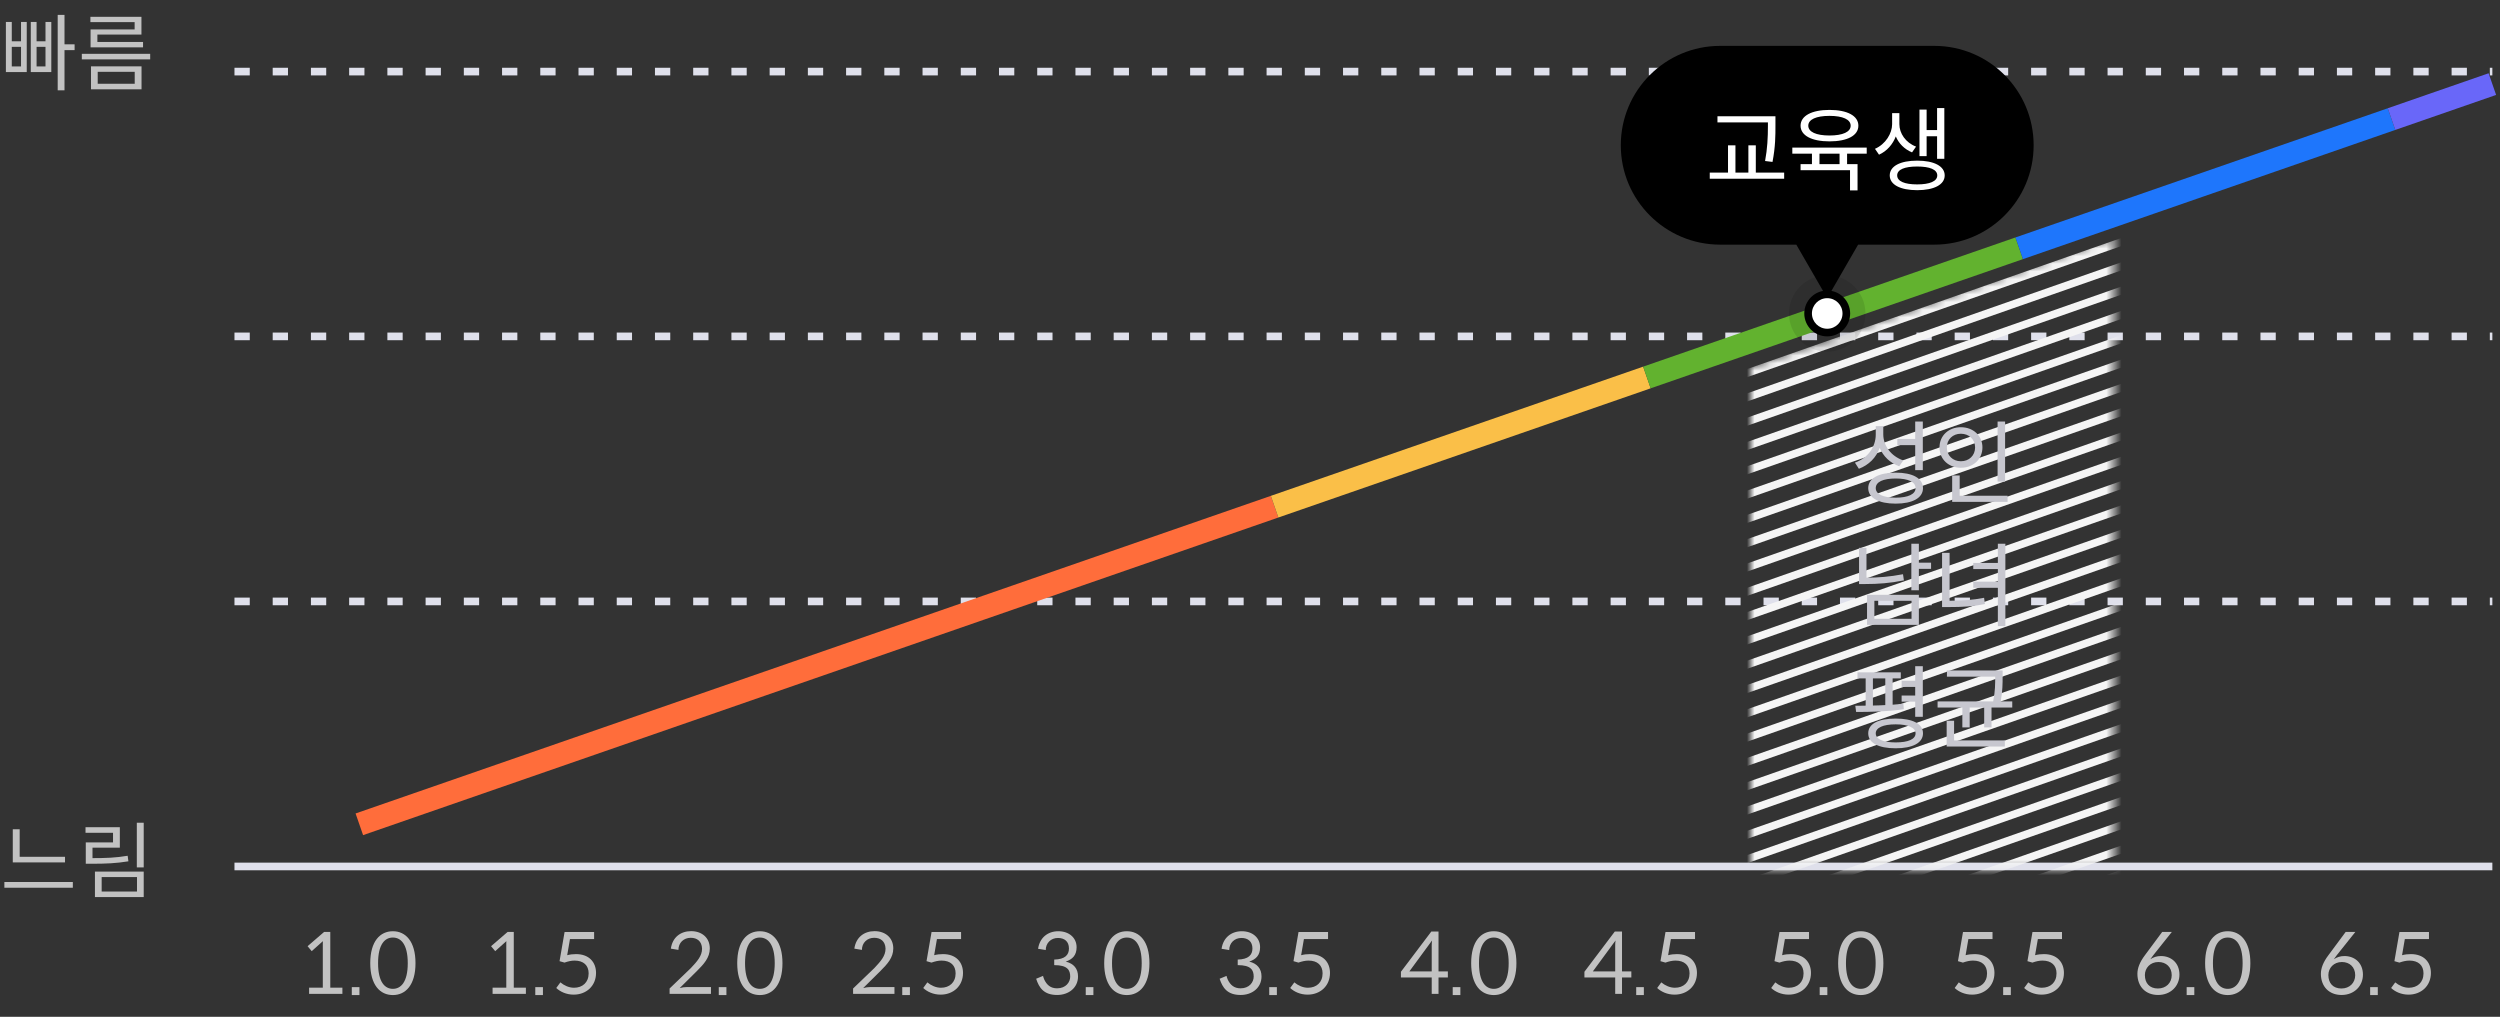 <svg width="327" height="133" viewBox="0 0 327 133" fill="none" xmlns="http://www.w3.org/2000/svg">
<rect x="0" y="0" width="327" height="133" fill="#333333" stroke="none"/>
<path d="M1.672 112.803H8.503V112.066H2.574V108.469H1.672V112.803ZM9.526 116.114V115.366H0.572V116.114H9.526ZM18.798 113.452V107.611H17.896V113.452H18.798ZM16.796 112.66L16.697 111.934C15.135 112.198 13.859 112.242 12.099 112.242V110.878H15.674V108.194H11.186V108.931H14.783V110.185H11.219V112.979H12.011C13.826 112.979 15.19 112.924 16.796 112.66ZM18.798 114.002H12.418V117.335H18.798V114.002ZM17.918 116.609H13.298V114.717H17.918V116.609Z" fill="#C2C2C2"/>
<path d="M8.437 6.556H9.757V5.797H8.437V1.947H7.546V11.814H8.437V6.556ZM3.498 2.871H2.75V5.401H1.54V2.871H0.77V9.427H3.498V2.871ZM6.71 2.871H5.951V5.401H4.785V2.871H4.026V9.427H6.71V2.871ZM1.54 6.127H2.75V8.69H1.54V6.127ZM4.785 6.127H5.951V8.69H4.785V6.127ZM11.824 2.893H17.61V3.85H11.846V6.193H18.71V5.489H12.737V4.521H18.501V2.2H11.824V2.893ZM19.645 7.766V7.04H10.702V7.766H19.645ZM18.512 8.679H11.901V11.682H18.512V8.679ZM17.621 10.956H12.781V9.394H17.621V10.956Z" fill="#C2C2C2"/>
<path d="M30.669 44H326" stroke="#DFE0EB" stroke-dasharray="2 3"/>
<path d="M30.669 78.667H326" stroke="#DFE0EB" stroke-dasharray="2 3"/>
<path d="M30.669 9.364H326" stroke="#DFE0EB" stroke-dasharray="2 3"/>
<path d="M30.669 113.333H326" stroke="#DFE0EB"/>
<path d="M44.786 130V129.186H43.202V121.893H42.399L40.232 123.763L40.771 124.412L42.234 123.103C42.223 123.18 42.223 123.279 42.223 123.378V129.186H40.43V130H44.786ZM47.016 129.12H46.015V130.154H47.016V129.12ZM54.347 125.985C54.347 123.114 53.049 121.805 51.388 121.805C49.716 121.805 48.429 123.114 48.429 125.985C48.429 128.845 49.716 130.154 51.388 130.154C53.049 130.154 54.347 128.845 54.347 125.985ZM53.335 125.985C53.335 128.493 52.411 129.34 51.388 129.34C50.365 129.34 49.452 128.493 49.452 125.985C49.452 123.466 50.365 122.63 51.388 122.63C52.411 122.63 53.335 123.466 53.335 125.985Z" fill="#C2C2C2"/>
<path d="M68.786 130V129.186H67.202V121.893H66.399L64.232 123.763L64.771 124.412L66.234 123.103C66.223 123.18 66.223 123.279 66.223 123.378V129.186H64.43V130H68.786ZM71.016 129.12H70.015V130.154H71.016V129.12ZM74.189 124.94L74.552 122.828H77.709V121.904H73.848L73.188 125.721L73.837 125.908C74.31 125.743 74.728 125.644 75.157 125.644C76.312 125.644 76.994 126.26 76.994 127.316C76.994 128.504 76.191 129.197 75.08 129.197C74.42 129.197 73.782 128.9 73.298 128.493L72.759 129.23C73.254 129.703 74.068 130.099 75.036 130.099C76.675 130.099 77.962 128.977 77.962 127.261C77.962 125.853 77.049 124.797 75.344 124.797C74.948 124.797 74.563 124.841 74.189 124.94Z" fill="#C2C2C2"/>
<path d="M92.995 130V129.109H89.816C89.541 129.109 89.211 129.153 88.903 129.241L91.158 127.008C92.071 126.095 92.841 125.259 92.841 124.06C92.841 122.63 91.774 121.794 90.399 121.794C89.024 121.794 87.957 122.597 87.748 124.082L88.738 124.247C88.738 123.323 89.42 122.663 90.344 122.663C91.18 122.663 91.796 123.114 91.829 124.082C91.829 125.028 91.213 125.721 90.366 126.623L87.583 129.296V130H92.995ZM95.016 129.12H94.015V130.154H95.016V129.12ZM102.347 125.985C102.347 123.114 101.049 121.805 99.388 121.805C97.716 121.805 96.429 123.114 96.429 125.985C96.429 128.845 97.716 130.154 99.388 130.154C101.049 130.154 102.347 128.845 102.347 125.985ZM101.335 125.985C101.335 128.493 100.411 129.34 99.388 129.34C98.365 129.34 97.452 128.493 97.452 125.985C97.452 123.466 98.365 122.63 99.388 122.63C100.411 122.63 101.335 123.466 101.335 125.985Z" fill="#C2C2C2"/>
<path d="M116.995 130V129.109H113.816C113.541 129.109 113.211 129.153 112.903 129.241L115.158 127.008C116.071 126.095 116.841 125.259 116.841 124.06C116.841 122.63 115.774 121.794 114.399 121.794C113.024 121.794 111.957 122.597 111.748 124.082L112.738 124.247C112.738 123.323 113.42 122.663 114.344 122.663C115.18 122.663 115.796 123.114 115.829 124.082C115.829 125.028 115.213 125.721 114.366 126.623L111.583 129.296V130H116.995ZM119.016 129.12H118.015V130.154H119.016V129.12ZM122.189 124.94L122.552 122.828H125.709V121.904H121.848L121.188 125.721L121.837 125.908C122.31 125.743 122.728 125.644 123.157 125.644C124.312 125.644 124.994 126.26 124.994 127.316C124.994 128.504 124.191 129.197 123.08 129.197C122.42 129.197 121.782 128.9 121.298 128.493L120.759 129.23C121.254 129.703 122.068 130.099 123.036 130.099C124.675 130.099 125.962 128.977 125.962 127.261C125.962 125.853 125.049 124.797 123.344 124.797C122.948 124.797 122.563 124.841 122.189 124.94Z" fill="#C2C2C2"/>
<path d="M135.781 124.104L136.782 124.269C136.782 123.367 137.453 122.685 138.377 122.685C139.224 122.685 139.818 123.136 139.818 124.06C139.818 124.896 139.312 125.479 137.893 125.512V126.238C139.62 126.238 139.983 126.876 139.983 127.745C139.983 128.46 139.422 129.274 138.267 129.274C137.431 129.274 136.936 128.845 136.595 128.141C136.507 127.932 136.452 127.767 136.43 127.646L135.528 128.02C135.913 129.208 136.54 130.143 138.278 130.143C139.785 130.143 141.006 129.197 141.006 127.723C141.006 126.711 140.456 126.04 139.4 125.776C140.28 125.479 140.819 124.951 140.819 123.895C140.819 122.663 139.829 121.805 138.432 121.805C137.057 121.805 135.99 122.641 135.781 124.104ZM143.016 129.12H142.015V130.154H143.016V129.12ZM150.347 125.985C150.347 123.114 149.049 121.805 147.388 121.805C145.716 121.805 144.429 123.114 144.429 125.985C144.429 128.845 145.716 130.154 147.388 130.154C149.049 130.154 150.347 128.845 150.347 125.985ZM149.335 125.985C149.335 128.493 148.411 129.34 147.388 129.34C146.365 129.34 145.452 128.493 145.452 125.985C145.452 123.466 146.365 122.63 147.388 122.63C148.411 122.63 149.335 123.466 149.335 125.985Z" fill="#C2C2C2"/>
<path d="M159.781 124.104L160.782 124.269C160.782 123.367 161.453 122.685 162.377 122.685C163.224 122.685 163.818 123.136 163.818 124.06C163.818 124.896 163.312 125.479 161.893 125.512V126.238C163.62 126.238 163.983 126.876 163.983 127.745C163.983 128.46 163.422 129.274 162.267 129.274C161.431 129.274 160.936 128.845 160.595 128.141C160.507 127.932 160.452 127.767 160.43 127.646L159.528 128.02C159.913 129.208 160.54 130.143 162.278 130.143C163.785 130.143 165.006 129.197 165.006 127.723C165.006 126.711 164.456 126.04 163.4 125.776C164.28 125.479 164.819 124.951 164.819 123.895C164.819 122.663 163.829 121.805 162.432 121.805C161.057 121.805 159.99 122.641 159.781 124.104ZM167.016 129.12H166.015V130.154H167.016V129.12ZM170.189 124.94L170.552 122.828H173.709V121.904H169.848L169.188 125.721L169.837 125.908C170.31 125.743 170.728 125.644 171.157 125.644C172.312 125.644 172.994 126.26 172.994 127.316C172.994 128.504 172.191 129.197 171.08 129.197C170.42 129.197 169.782 128.9 169.298 128.493L168.759 129.23C169.254 129.703 170.068 130.099 171.036 130.099C172.675 130.099 173.962 128.977 173.962 127.261C173.962 125.853 173.049 124.797 171.344 124.797C170.948 124.797 170.563 124.841 170.189 124.94Z" fill="#C2C2C2"/>
<path d="M189.38 127.855V127.063H188.159V121.849H187.213L183.242 127.107V127.855H187.268V130H188.159V127.855H189.38ZM187.268 123.697V127.063H184.342L187.312 123.015C187.279 123.246 187.268 123.51 187.268 123.697ZM191.016 129.12H190.015V130.154H191.016V129.12ZM198.347 125.985C198.347 123.114 197.049 121.805 195.388 121.805C193.716 121.805 192.429 123.114 192.429 125.985C192.429 128.845 193.716 130.154 195.388 130.154C197.049 130.154 198.347 128.845 198.347 125.985ZM197.335 125.985C197.335 128.493 196.411 129.34 195.388 129.34C194.365 129.34 193.452 128.493 193.452 125.985C193.452 123.466 194.365 122.63 195.388 122.63C196.411 122.63 197.335 123.466 197.335 125.985Z" fill="#C2C2C2"/>
<path d="M213.38 127.855V127.063H212.159V121.849H211.213L207.242 127.107V127.855H211.268V130H212.159V127.855H213.38ZM211.268 123.697V127.063H208.342L211.312 123.015C211.279 123.246 211.268 123.51 211.268 123.697ZM215.016 129.12H214.015V130.154H215.016V129.12ZM218.189 124.94L218.552 122.828H221.709V121.904H217.848L217.188 125.721L217.837 125.908C218.31 125.743 218.728 125.644 219.157 125.644C220.312 125.644 220.994 126.26 220.994 127.316C220.994 128.504 220.191 129.197 219.08 129.197C218.42 129.197 217.782 128.9 217.298 128.493L216.759 129.23C217.254 129.703 218.068 130.099 219.036 130.099C220.675 130.099 221.962 128.977 221.962 127.261C221.962 125.853 221.049 124.797 219.344 124.797C218.948 124.797 218.563 124.841 218.189 124.94Z" fill="#C2C2C2"/>
<path d="M233.101 124.94L233.464 122.828H236.621V121.904H232.76L232.1 125.721L232.749 125.908C233.222 125.743 233.64 125.644 234.069 125.644C235.224 125.644 235.906 126.26 235.906 127.316C235.906 128.504 235.103 129.197 233.992 129.197C233.332 129.197 232.694 128.9 232.21 128.493L231.671 129.23C232.166 129.703 232.98 130.099 233.948 130.099C235.587 130.099 236.874 128.977 236.874 127.261C236.874 125.853 235.961 124.797 234.256 124.797C233.86 124.797 233.475 124.841 233.101 124.94ZM239.016 129.12H238.015V130.154H239.016V129.12ZM246.347 125.985C246.347 123.114 245.049 121.805 243.388 121.805C241.716 121.805 240.429 123.114 240.429 125.985C240.429 128.845 241.716 130.154 243.388 130.154C245.049 130.154 246.347 128.845 246.347 125.985ZM245.335 125.985C245.335 128.493 244.411 129.34 243.388 129.34C242.365 129.34 241.452 128.493 241.452 125.985C241.452 123.466 242.365 122.63 243.388 122.63C244.411 122.63 245.335 123.466 245.335 125.985Z" fill="#C2C2C2"/>
<path d="M257.101 124.94L257.464 122.828H260.621V121.904H256.76L256.1 125.721L256.749 125.908C257.222 125.743 257.64 125.644 258.069 125.644C259.224 125.644 259.906 126.26 259.906 127.316C259.906 128.504 259.103 129.197 257.992 129.197C257.332 129.197 256.694 128.9 256.21 128.493L255.671 129.23C256.166 129.703 256.98 130.099 257.948 130.099C259.587 130.099 260.874 128.977 260.874 127.261C260.874 125.853 259.961 124.797 258.256 124.797C257.86 124.797 257.475 124.841 257.101 124.94ZM263.016 129.12H262.015V130.154H263.016V129.12ZM266.189 124.94L266.552 122.828H269.709V121.904H265.848L265.188 125.721L265.837 125.908C266.31 125.743 266.728 125.644 267.157 125.644C268.312 125.644 268.994 126.26 268.994 127.316C268.994 128.504 268.191 129.197 267.08 129.197C266.42 129.197 265.782 128.9 265.298 128.493L264.759 129.23C265.254 129.703 266.068 130.099 267.036 130.099C268.675 130.099 269.962 128.977 269.962 127.261C269.962 125.853 269.049 124.797 267.344 124.797C266.948 124.797 266.563 124.841 266.189 124.94Z" fill="#C2C2C2"/>
<path d="M281.651 124.94L284.082 121.893H282.817L280.573 124.918C279.869 125.842 279.572 126.656 279.572 127.371C279.572 129.043 280.639 130.143 282.278 130.143C283.928 130.143 285.072 128.977 285.072 127.481C285.072 125.93 283.972 125.05 282.652 125.05C282.113 125.05 281.662 125.204 281.266 125.468C281.343 125.38 281.464 125.204 281.651 124.94ZM282.256 129.296C281.156 129.296 280.551 128.592 280.551 127.536C280.551 126.623 281.244 125.831 282.322 125.831C283.323 125.831 284.06 126.491 284.06 127.558C284.06 128.559 283.323 129.296 282.256 129.296ZM287.016 129.12H286.015V130.154H287.016V129.12ZM294.347 125.985C294.347 123.114 293.049 121.805 291.388 121.805C289.716 121.805 288.429 123.114 288.429 125.985C288.429 128.845 289.716 130.154 291.388 130.154C293.049 130.154 294.347 128.845 294.347 125.985ZM293.335 125.985C293.335 128.493 292.411 129.34 291.388 129.34C290.365 129.34 289.452 128.493 289.452 125.985C289.452 123.466 290.365 122.63 291.388 122.63C292.411 122.63 293.335 123.466 293.335 125.985Z" fill="#C2C2C2"/>
<path d="M305.651 124.94L308.082 121.893H306.817L304.573 124.918C303.869 125.842 303.572 126.656 303.572 127.371C303.572 129.043 304.639 130.143 306.278 130.143C307.928 130.143 309.072 128.977 309.072 127.481C309.072 125.93 307.972 125.05 306.652 125.05C306.113 125.05 305.662 125.204 305.266 125.468C305.343 125.38 305.464 125.204 305.651 124.94ZM306.256 129.296C305.156 129.296 304.551 128.592 304.551 127.536C304.551 126.623 305.244 125.831 306.322 125.831C307.323 125.831 308.06 126.491 308.06 127.558C308.06 128.559 307.323 129.296 306.256 129.296ZM311.016 129.12H310.015V130.154H311.016V129.12ZM314.189 124.94L314.552 122.828H317.709V121.904H313.848L313.188 125.721L313.837 125.908C314.31 125.743 314.728 125.644 315.157 125.644C316.312 125.644 316.994 126.26 316.994 127.316C316.994 128.504 316.191 129.197 315.08 129.197C314.42 129.197 313.782 128.9 313.298 128.493L312.759 129.23C313.254 129.703 314.068 130.099 315.036 130.099C316.675 130.099 317.962 128.977 317.962 127.261C317.962 125.853 317.049 124.797 315.344 124.797C314.948 124.797 314.563 124.841 314.189 124.94Z" fill="#C2C2C2"/>
<path d="M166.716 66.274L47 107.818" stroke="#FF6D3B" stroke-width="3"/>
<path d="M215.415 49.375L166.717 66.274" stroke="#FABF48" stroke-width="3"/>
<path d="M264.112 32.476L215.414 49.375" stroke="#62B22F" stroke-width="3"/>
<path d="M312.811 15.577L264.113 32.476" stroke="#1E76FC" stroke-width="3"/>
<path d="M326 11L312.811 15.577" stroke="#6967F9" stroke-width="3"/>
<mask id="mask0_317_2578" style="mask-type:alpha" maskUnits="userSpaceOnUse" x="229" y="31" width="48" height="83">
<path d="M276.5 113.5L229 113.5L229 48L276.5 31L276.5 113.5Z" fill="#D9D9D9"/>
</mask>
<g mask="url(#mask0_317_2578)">
<path d="M196.992 50.31L281.146 20.832" stroke="#F5F5F5"/>
<path d="M196 47.479L280.154 18" stroke="#F5F5F5"/>
<path d="M197.984 53.141L282.137 23.663" stroke="#F5F5F5"/>
<path d="M198.976 55.973L283.129 26.494" stroke="#F5F5F5"/>
<path d="M199.967 58.804L284.121 29.325" stroke="#F5F5F5"/>
<path d="M200.959 61.635L285.113 32.157" stroke="#F5F5F5"/>
<path d="M201.951 64.467L286.104 34.988" stroke="#F5F5F5"/>
<path d="M202.943 67.298L287.096 37.819" stroke="#F5F5F5"/>
<path d="M203.934 70.129L288.088 40.651" stroke="#F5F5F5"/>
<path d="M204.926 72.961L289.08 43.482" stroke="#F5F5F5"/>
<path d="M205.918 75.792L290.072 46.313" stroke="#F5F5F5"/>
<path d="M206.91 78.623L291.063 49.145" stroke="#F5F5F5"/>
<path d="M207.902 81.454L292.055 51.976" stroke="#F5F5F5"/>
<path d="M208.894 84.286L293.047 54.807" stroke="#F5F5F5"/>
<path d="M209.885 87.117L294.039 57.639" stroke="#F5F5F5"/>
<path d="M210.877 89.948L295.03 60.47" stroke="#F5F5F5"/>
<path d="M211.869 92.78L296.022 63.301" stroke="#F5F5F5"/>
<path d="M212.861 95.611L297.014 66.132" stroke="#F5F5F5"/>
<path d="M213.853 98.442L298.006 68.964" stroke="#F5F5F5"/>
<path d="M214.844 101.274L298.998 71.795" stroke="#F5F5F5"/>
<path d="M215.836 104.105L299.99 74.627" stroke="#F5F5F5"/>
<path d="M216.828 106.936L300.981 77.458" stroke="#F5F5F5"/>
<path d="M217.82 109.768L301.973 80.289" stroke="#F5F5F5"/>
<path d="M218.812 112.599L302.965 83.12" stroke="#F5F5F5"/>
<path d="M219.803 115.43L303.957 85.952" stroke="#F5F5F5"/>
<path d="M220.795 118.262L304.949 88.783" stroke="#F5F5F5"/>
<path d="M221.787 121.093L305.94 91.614" stroke="#F5F5F5"/>
<path d="M222.779 123.924L306.932 94.446" stroke="#F5F5F5"/>
<path d="M223.771 126.756L307.924 97.277" stroke="#F5F5F5"/>
<path d="M224.762 129.587L308.916 100.108" stroke="#F5F5F5"/>
<path d="M225.754 132.418L309.907 102.94" stroke="#F5F5F5"/>
<path d="M226.746 135.249L310.899 105.771" stroke="#F5F5F5"/>
</g>
<path d="M248.168 58.22L250.508 58.22L250.508 61.496L251.504 61.496L251.504 55.136L250.508 55.136L250.508 57.416L248.168 57.416L248.168 58.22ZM248.42 60.992L248.948 60.224C247.364 59.672 246.332 58.328 246.332 56.804L246.332 55.736L245.348 55.736L245.348 56.84C245.348 58.472 244.292 59.936 242.624 60.512L243.14 61.316C244.436 60.824 245.396 59.876 245.864 58.58C246.332 59.696 247.22 60.548 248.42 60.992ZM247.952 61.82C245.744 61.82 244.364 62.552 244.364 63.848C244.364 65.132 245.744 65.876 247.952 65.876C250.16 65.876 251.528 65.132 251.528 63.848C251.528 62.552 250.16 61.82 247.952 61.82ZM247.952 65.096C246.308 65.096 245.348 64.628 245.348 63.848C245.348 63.032 246.308 62.588 247.952 62.588C249.596 62.588 250.556 63.032 250.556 63.848C250.556 64.628 249.596 65.096 247.952 65.096ZM261.283 62.996L262.267 62.996L262.267 55.136L261.283 55.136L261.283 62.996ZM259.303 58.52C259.303 56.972 258.079 55.88 256.483 55.88C254.887 55.88 253.687 56.972 253.687 58.52C253.687 60.08 254.887 61.184 256.483 61.184C258.079 61.184 259.303 60.08 259.303 58.52ZM254.647 58.52C254.647 57.476 255.427 56.732 256.483 56.732C257.551 56.732 258.343 57.476 258.343 58.52C258.343 59.588 257.551 60.332 256.483 60.332C255.427 60.332 254.647 59.588 254.647 58.52ZM262.591 65.648L262.591 64.844L256.327 64.844L256.327 62.192L255.343 62.192L255.343 65.648L262.591 65.648ZM250.988 74.412L252.584 74.412L252.584 73.596L250.988 73.596L250.988 71.124L250.004 71.124L250.004 77.208L250.988 77.208L250.988 74.412ZM249.032 75.912L248.912 75.108C247.172 75.444 245.684 75.552 244.136 75.564L244.136 71.664L243.164 71.664L243.164 76.392L244.004 76.392C245.636 76.392 247.196 76.284 249.032 75.912ZM250.988 77.796L244.208 77.796L244.208 81.732L250.988 81.732L250.988 77.796ZM250.028 80.94L245.168 80.94L245.168 78.588L250.028 78.588L250.028 80.94ZM262.303 81.9L262.303 71.124L261.319 71.124L261.319 73.632L258.103 73.632L258.103 74.436L261.319 74.436L261.319 76.08L258.103 76.08L258.103 76.884L261.319 76.884L261.319 81.9L262.303 81.9ZM255.007 78.576L255.007 72.312L254.023 72.312L254.023 79.404L254.839 79.404C256.699 79.404 258.067 79.332 259.627 79.008L259.519 78.192C258.043 78.48 256.723 78.576 255.007 78.576ZM248.732 91.78L250.508 91.78L250.508 93.76L251.504 93.76L251.504 87.136L250.508 87.136L250.508 89.044L248.732 89.044L248.732 89.848L250.508 89.848L250.508 90.976L248.732 90.976L248.732 91.78ZM249.02 92.764L248.96 92.032C248.516 92.092 248.036 92.14 247.556 92.176L247.556 88.732L248.624 88.732L248.624 87.94L242.96 87.94L242.96 88.732L244.028 88.732L244.028 92.296C243.788 92.308 243.56 92.308 243.332 92.308L242.672 92.308L242.78 93.124C244.52 93.124 246.944 93.088 249.02 92.764ZM244.976 92.284L244.976 88.732L246.596 88.732L246.596 92.224C246.056 92.26 245.504 92.272 244.976 92.284ZM247.952 93.988C245.684 93.988 244.364 94.672 244.364 95.92C244.364 97.168 245.684 97.876 247.952 97.876C250.172 97.876 251.528 97.168 251.528 95.92C251.528 94.672 250.172 93.988 247.952 93.988ZM247.952 97.108C246.308 97.108 245.348 96.688 245.348 95.92C245.348 95.188 246.308 94.744 247.952 94.744C249.596 94.744 250.556 95.188 250.556 95.92C250.556 96.688 249.596 97.108 247.952 97.108ZM263.203 92.548L263.203 91.744L261.691 91.744C261.943 90.4 261.943 89.392 261.943 88.516L261.943 87.7L254.659 87.7L254.659 88.504L260.971 88.504L260.971 88.516C260.971 89.392 260.983 90.388 260.707 91.744L253.435 91.744L253.435 92.548L256.675 92.548L256.675 95.14L257.635 95.14L257.635 92.548L259.531 92.548L259.531 95.14L260.491 95.14L260.491 92.548L263.203 92.548ZM262.231 96.844L255.595 96.844L255.595 94.276L254.623 94.276L254.623 97.648L262.231 97.648L262.231 96.844Z" fill="#C7C7CF"/>
<path fill-rule="evenodd" clip-rule="evenodd" d="M225 6C217.82 6 212 11.82 212 19C212 26.18 217.82 32 225 32H234.959L239 39L243.041 32H253C260.18 32 266 26.18 266 19C266 11.82 260.18 6 253 6H225Z" fill="black"/>
<path d="M224.644 16.008H231.244V16.392C231.244 18.024 231.172 19.44 230.872 21.06L231.844 21.18C232.228 19.164 232.228 17.76 232.228 16.392V15.204H224.644V16.008ZM233.368 23.376V22.572H229.66V19.008H228.688V22.572H226.996V19.008H226.024V22.572H223.636V23.376H233.368ZM239.295 18.492C241.623 18.492 243.075 17.736 243.075 16.44C243.075 15.144 241.623 14.376 239.295 14.376C236.979 14.376 235.515 15.144 235.515 16.44C235.515 17.736 236.979 18.492 239.295 18.492ZM239.295 15.156C241.035 15.156 242.067 15.624 242.067 16.44C242.067 17.256 241.035 17.724 239.295 17.724C237.555 17.724 236.523 17.256 236.523 16.44C236.523 15.624 237.555 15.156 239.295 15.156ZM241.599 21.468V20.1H244.167V19.308H234.435V20.1H237.003V21.468H235.515V22.26H241.983V24.9H242.967V21.468H241.599ZM237.987 20.1H240.615V21.468H237.987V20.1ZM251.066 20.424H252.002V17.82H253.37V20.772H254.318V14.136H253.37V17.016H252.002V14.34H251.066V20.424ZM250.094 19.932L250.622 19.176C249.242 18.66 248.438 17.424 248.438 16.248V14.796H247.49V16.248C247.49 17.436 246.638 18.864 245.246 19.464L245.774 20.232C246.83 19.764 247.586 18.852 247.97 17.844C248.354 18.756 249.086 19.512 250.094 19.932ZM250.766 21.012C248.558 21.012 247.178 21.732 247.178 22.944C247.178 24.156 248.558 24.876 250.766 24.876C252.974 24.876 254.366 24.156 254.366 22.944C254.366 21.732 252.974 21.012 250.766 21.012ZM250.766 24.12C249.122 24.12 248.15 23.712 248.15 22.944C248.15 22.176 249.122 21.78 250.766 21.78C252.41 21.78 253.394 22.176 253.394 22.944C253.394 23.712 252.41 24.12 250.766 24.12Z" fill="white"/>
<circle cx="239" cy="41" r="3" fill="black"/>
<circle cx="239" cy="41" r="5" fill="black" fill-opacity="0.1"/>
<circle cx="239" cy="41" r="2" fill="white"/>
</svg>
